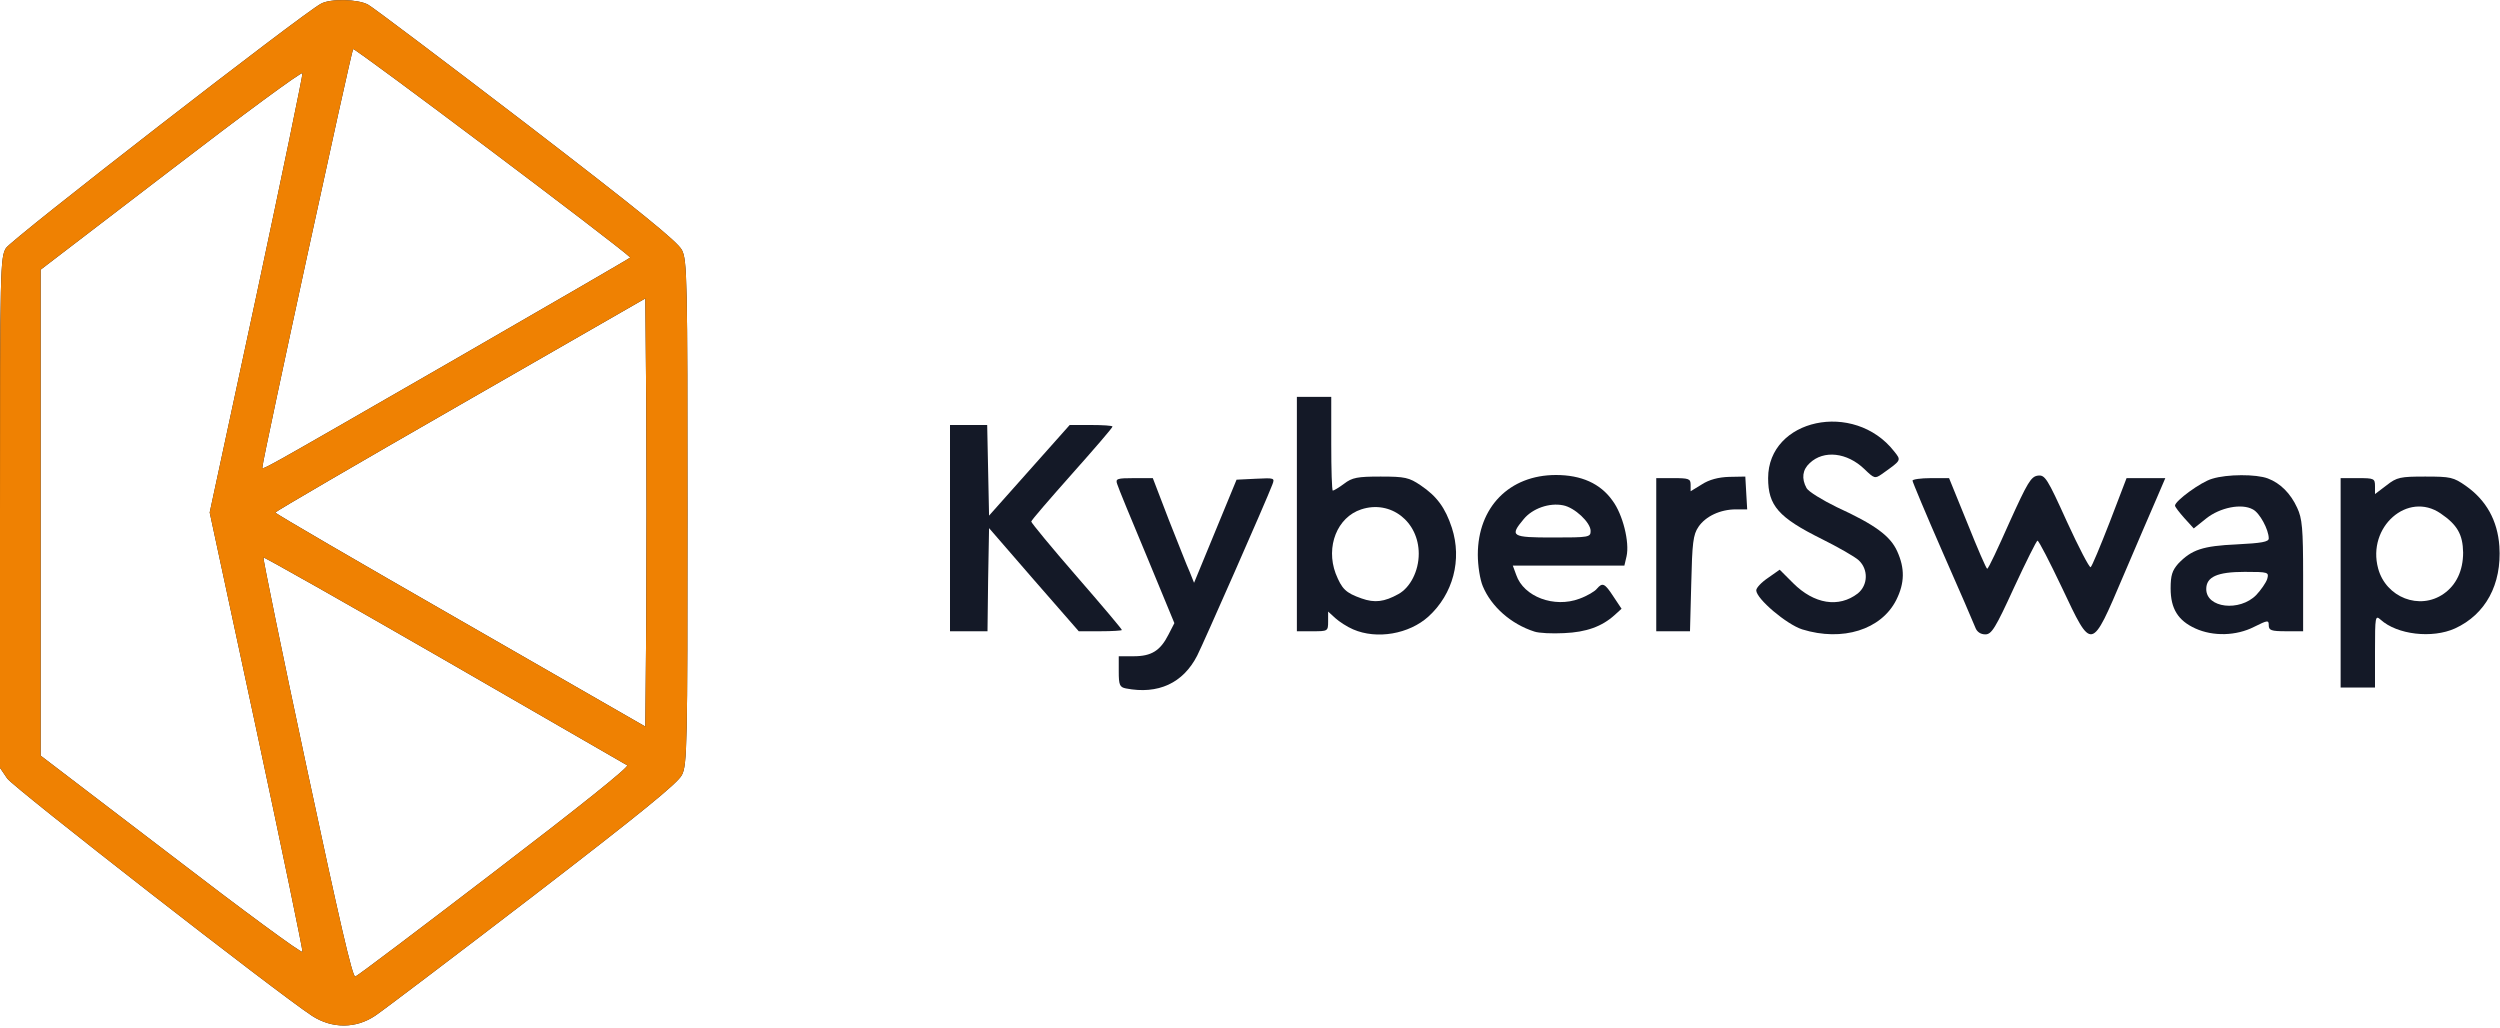 <?xml version="1.0" encoding="UTF-8"?>
<svg width="800px" height="329px" viewBox="0 0 800 329" version="1.1" xmlns="http://www.w3.org/2000/svg" xmlns:xlink="http://www.w3.org/1999/xlink">
    <!-- Generator: Sketch 52.5 (67469) - http://www.bohemiancoding.com/sketch -->
    <title>kyberswap</title>
    <desc>Created with Sketch.</desc>
    <g id="Page-1" stroke="none" stroke-width="1" fill="none" fill-rule="evenodd">
        <g id="kyberswap">
            <g id="layer101" fill="#141927">
                <path d="M99.9,325.1 C88.6,317.7 4.3,252 2.3,249.1 L0,245.7 L0,164.1 C0,85.5 0.1,82.4 1.9,79.4 C3.6,76.6 96.8,4.3 102.7,1.2 C105.7,-0.5 114.6,-0.3 117.8,1.5 C119.3,2.3 142.1,19.5 168.5,39.7 C204.7,67.5 216.9,77.4 218.2,80 C219.9,83.2 220,89.4 220,164 C220,238.6 219.9,244.8 218.2,248 C216.9,250.6 205.1,260.2 170.5,286.8 C145.2,306.2 122.5,323.4 120.1,325 C113.9,329.2 106.3,329.2 99.9,325.1 Z M158.4,278.8 C185.1,258.4 201.5,245.3 200.7,244.9 C200,244.5 173.7,229.3 142.1,211.1 C110.5,192.9 84.5,178.2 84.3,178.4 C84.1,178.6 90.3,209 98.2,245.9 C108.5,294.1 112.8,312.9 113.7,312.5 C114.4,312.3 134.5,297.1 158.4,278.8 Z M82.1,233.8 L67.1,164 L82.1,94.3 C90.3,55.9 96.9,24 96.8,23.4 C96.6,22.8 77.7,36.7 54.8,54.3 L13,86.3 L13,164 L13,241.8 L54.8,273.7 C77.7,291.3 96.6,305.2 96.8,304.6 C96.9,304 90.3,272.1 82.1,233.8 Z M206.8,129.7 L206.5,95.5 L147.3,129.5 C114.7,148.2 88.1,163.7 88.1,164 C88,164.3 114.7,179.8 147.3,198.5 L206.5,232.5 L206.8,198.3 C206.9,179.4 206.9,148.6 206.8,129.7 Z M143.8,116 C175.7,97.6 201.8,82.5 201.7,82.4 C197.6,78.4 113.5,15.2 113,15.7 C112.4,16.4 84,147.2 84,149.3 C84,150.5 80,152.7 143.8,116 Z" id="Shape" fill-rule="nonzero"></path>
                <path d="M360.3,220.3 C358.3,219.9 358,219.2 358,214.9 L358,210 L362.8,210 C368.5,210 371.3,208.2 373.9,203.1 L375.8,199.4 L367,178.1 C362.1,166.4 357.8,156 357.5,154.9 C356.9,153.2 357.4,153 362.9,153 L368.9,153 L374,166.3 C376.9,173.5 379.8,181.1 380.7,183 L382.1,186.5 L388.9,170 L395.7,153.5 L401.8,153.2 C407.9,152.9 408,152.9 407.1,155.2 C405.3,160 384.9,206.3 383.1,209.8 C378.6,218.6 370.6,222.3 360.3,220.3 Z" id="Path"></path>
                <path d="M749,186.5 L749,153 L754.5,153 C759.7,153 760,153.1 760,155.6 L760,158.1 L763.7,155.3 C767,152.7 768.1,152.5 776.1,152.5 C784.2,152.5 785.1,152.7 789.1,155.5 C795.6,160.1 799.2,166.5 799.8,174.8 C800.6,187 795.4,196.6 785.6,201.1 C778.3,204.4 767.1,203.1 761.8,198.3 C760.1,196.8 760,197.2 760,208.3 L760,220 L754.5,220 L749,220 L749,186.5 Z M782,190 C786,187.2 788.2,182.6 788.2,176.8 C788.1,171 786.3,167.9 781,164.3 C770.5,157.1 757.4,168.6 761,181.9 C763.5,191.2 774.3,195.4 782,190 Z" id="Shape" fill-rule="nonzero"></path>
                <path d="M433,201.4 C431.1,200.6 428.5,198.9 427.3,197.8 L425,195.7 L425,198.8 C425,202 424.9,202 420,202 L415,202 L415,164.5 L415,127 L420.5,127 L426,127 L426,142 C426,150.3 426.2,157 426.5,157 C426.8,157 428.5,156 430.1,154.8 C432.7,152.8 434.4,152.5 441.8,152.5 C449.6,152.5 450.9,152.8 454.6,155.3 C459.8,158.8 462.5,162.5 464.6,168.9 C467.9,179.1 465,190.1 457.1,197.3 C450.9,202.9 440.6,204.7 433,201.4 Z M447.5,190.1 C451.3,188 454,182.7 454,177.2 C454,166.9 445,159.9 435.6,163 C427.9,165.5 424.2,174.9 427.4,183.5 C429.4,188.5 430.6,189.7 435.7,191.5 C439.9,193 443,192.6 447.5,190.1 Z" id="Shape" fill-rule="nonzero"></path>
                <path d="M491,202.1 C483.5,199.7 477.2,194.1 474.5,187.6 C473.6,185.5 472.9,181 472.9,177.5 C472.9,162.3 483,152 497.9,152 C506,152 512.1,154.7 516,160.2 C519.3,164.6 521.5,173.5 520.5,178 L519.8,181 L502,181 L484.1,181 L485.2,184 C487.6,191 497.4,194.6 505.4,191.6 C507.9,190.7 510.4,189.2 511,188.4 C512.8,186.3 513.5,186.6 516.3,190.9 L518.9,194.8 L516.7,196.8 C512.6,200.5 507.6,202.3 500.5,202.6 C496.7,202.8 492.4,202.6 491,202.1 Z M509,169.9 C509,167.2 503.9,162.4 500.2,161.7 C495.8,160.8 490.4,162.7 487.6,166.1 C483,171.6 483.6,172 497,172 C508.5,172 509,171.9 509,169.9 Z" id="Shape" fill-rule="nonzero"></path>
                <path d="M576.7,201.4 C571.7,199.8 562,191.6 562,188.9 C562,188.1 563.7,186.3 565.8,184.9 L569.5,182.3 L573.8,186.6 C580.5,193.3 588.4,194.6 594.5,189.9 C597.8,187.2 597.9,182.2 594.8,179.3 C593.5,178.1 588.2,175.1 583,172.5 C569.1,165.6 565.8,161.8 565.8,153 C565.8,134 593.3,128.1 606.1,144.4 C608.5,147.4 608.5,147.2 602.2,151.7 C600,153.2 599.8,153.2 596.6,150.1 C591.1,144.8 583.6,143.9 579.1,148.2 C576.8,150.3 576.4,153.1 578.1,156.2 C578.7,157.3 583.1,160 587.8,162.3 C600,167.9 604.9,171.5 607.1,176.4 C609.6,181.9 609.5,186.6 606.8,192 C602,201.5 589.6,205.4 576.7,201.4 Z" id="Path"></path>
                <path d="M632.1,200.8 C631.6,199.5 626.9,188.6 621.6,176.6 C616.3,164.5 612,154.2 612,153.8 C612,153.4 614.6,153 617.9,153 L623.7,153 L629.6,167.5 C632.8,175.5 635.6,182 635.9,182 C636.3,182 639.4,175.3 643,167.2 C648.8,154.4 649.9,152.5 652.1,152.2 C654.4,151.9 655.1,153 661.4,166.9 C665.2,175.2 668.6,181.7 669,181.5 C669.4,181.3 672.1,174.8 675.1,167.1 L680.5,153 L686.7,153 L692.9,153 L690.2,159.3 C688.7,162.7 683.9,173.9 679.5,184.2 C669.1,208.6 669.5,208.5 659.8,188 C655.9,179.8 652.4,173 652,173 C651.7,173 648.3,179.8 644.5,188 C638.5,201.1 637.3,203 635.3,203 C633.8,203 632.6,202.2 632.1,200.8 Z" id="Path"></path>
                <path d="M702.5,201.1 C697,198.6 694.6,194.8 694.6,188.3 C694.6,184.1 695.1,182.6 697,180.4 C701.3,175.9 704.8,174.7 715.8,174.2 C723.7,173.8 726,173.4 726,172.3 C726,169.5 723.1,164.1 720.9,163 C717.3,161 710.4,162.4 706,165.9 L702,169.1 L699,165.8 C697.4,164 696,162.2 696,161.8 C696,160.3 704.3,154.2 707.9,153.2 C712.7,151.7 722,151.7 725.7,153.1 C729.7,154.6 733,157.9 735.1,162.5 C736.7,165.9 737,169.1 737,184.3 L737,202 L731.5,202 C726.8,202 726,201.7 726,200.1 C726,198.4 725.7,198.4 721.3,200.6 C715.6,203.5 708.2,203.7 702.5,201.1 Z M722,190.4 C723.5,188.8 725.1,186.5 725.5,185.3 C726.1,183.1 726,183 718.3,183 C709.5,183 706,184.6 706,188.5 C706,194.6 716.7,195.8 722,190.4 Z" id="Shape" fill-rule="nonzero"></path>
                <path d="M304,169 L304,136 L310,136 L315.9,136 L316.2,150.5 L316.5,165 L329.4,150.5 L342.3,136 L349.1,136 C352.9,136 356,136.2 356,136.5 C356,136.9 350.2,143.6 343,151.7 C335.9,159.7 330,166.5 330,166.9 C330,167.3 336.5,175.2 344.5,184.4 C352.5,193.6 359,201.3 359,201.6 C359,201.8 355.9,202 352.1,202 L345.2,202 L330.8,185.5 L316.5,169 L316.2,185.5 L316,202 L310,202 L304,202 L304,169 Z" id="Path"></path>
                <path d="M530,177.5 L530,153 L535.5,153 C540.4,153 541,153.2 541,155.1 L541,157.2 L544.6,155 C546.9,153.5 549.9,152.7 553.3,152.6 L558.5,152.5 L558.8,157.8 L559.1,163 L555.5,163 C550.5,163 545.8,165.2 543.5,168.6 C541.8,171.1 541.5,173.7 541.2,186.8 L540.8,202 L535.4,202 L530,202 L530,177.5 Z" id="Path"></path>
            </g>
            <g id="layer102" fill="#EF8102" fill-rule="nonzero">
                <path d="M99.9,325.1 C88.6,317.7 4.3,252 2.3,249.1 L0,245.7 L0,164.1 C0,85.5 0.1,82.4 1.9,79.4 C3.6,76.6 96.8,4.3 102.7,1.2 C105.7,-0.5 114.6,-0.3 117.8,1.5 C119.3,2.3 142.1,19.5 168.5,39.7 C204.7,67.5 216.9,77.4 218.2,80 C219.9,83.2 220,89.4 220,164 C220,238.6 219.9,244.8 218.2,248 C216.9,250.6 205.1,260.2 170.5,286.8 C145.2,306.2 122.5,323.4 120.1,325 C113.9,329.2 106.3,329.2 99.9,325.1 Z M158.4,278.8 C185.1,258.4 201.5,245.3 200.7,244.9 C200,244.5 173.7,229.3 142.1,211.1 C110.5,192.9 84.5,178.2 84.3,178.4 C84.1,178.6 90.3,209 98.2,245.9 C108.5,294.1 112.8,312.9 113.7,312.5 C114.4,312.3 134.5,297.1 158.4,278.8 Z M82.1,233.8 L67.1,164 L82.1,94.3 C90.3,55.9 96.9,24 96.8,23.4 C96.6,22.8 77.7,36.7 54.8,54.3 L13,86.3 L13,164 L13,241.8 L54.8,273.7 C77.7,291.3 96.6,305.2 96.8,304.6 C96.9,304 90.3,272.1 82.1,233.8 Z M206.8,129.7 L206.5,95.5 L147.3,129.5 C114.7,148.2 88.1,163.7 88.1,164 C88,164.3 114.7,179.8 147.3,198.5 L206.5,232.5 L206.8,198.3 C206.9,179.4 206.9,148.6 206.8,129.7 Z M143.8,116 C175.7,97.6 201.8,82.5 201.7,82.4 C197.6,78.4 113.5,15.2 113,15.7 C112.4,16.4 84,147.2 84,149.3 C84,150.5 80,152.7 143.8,116 Z" id="Shape"></path>
            </g>
        </g>
    </g>
</svg>